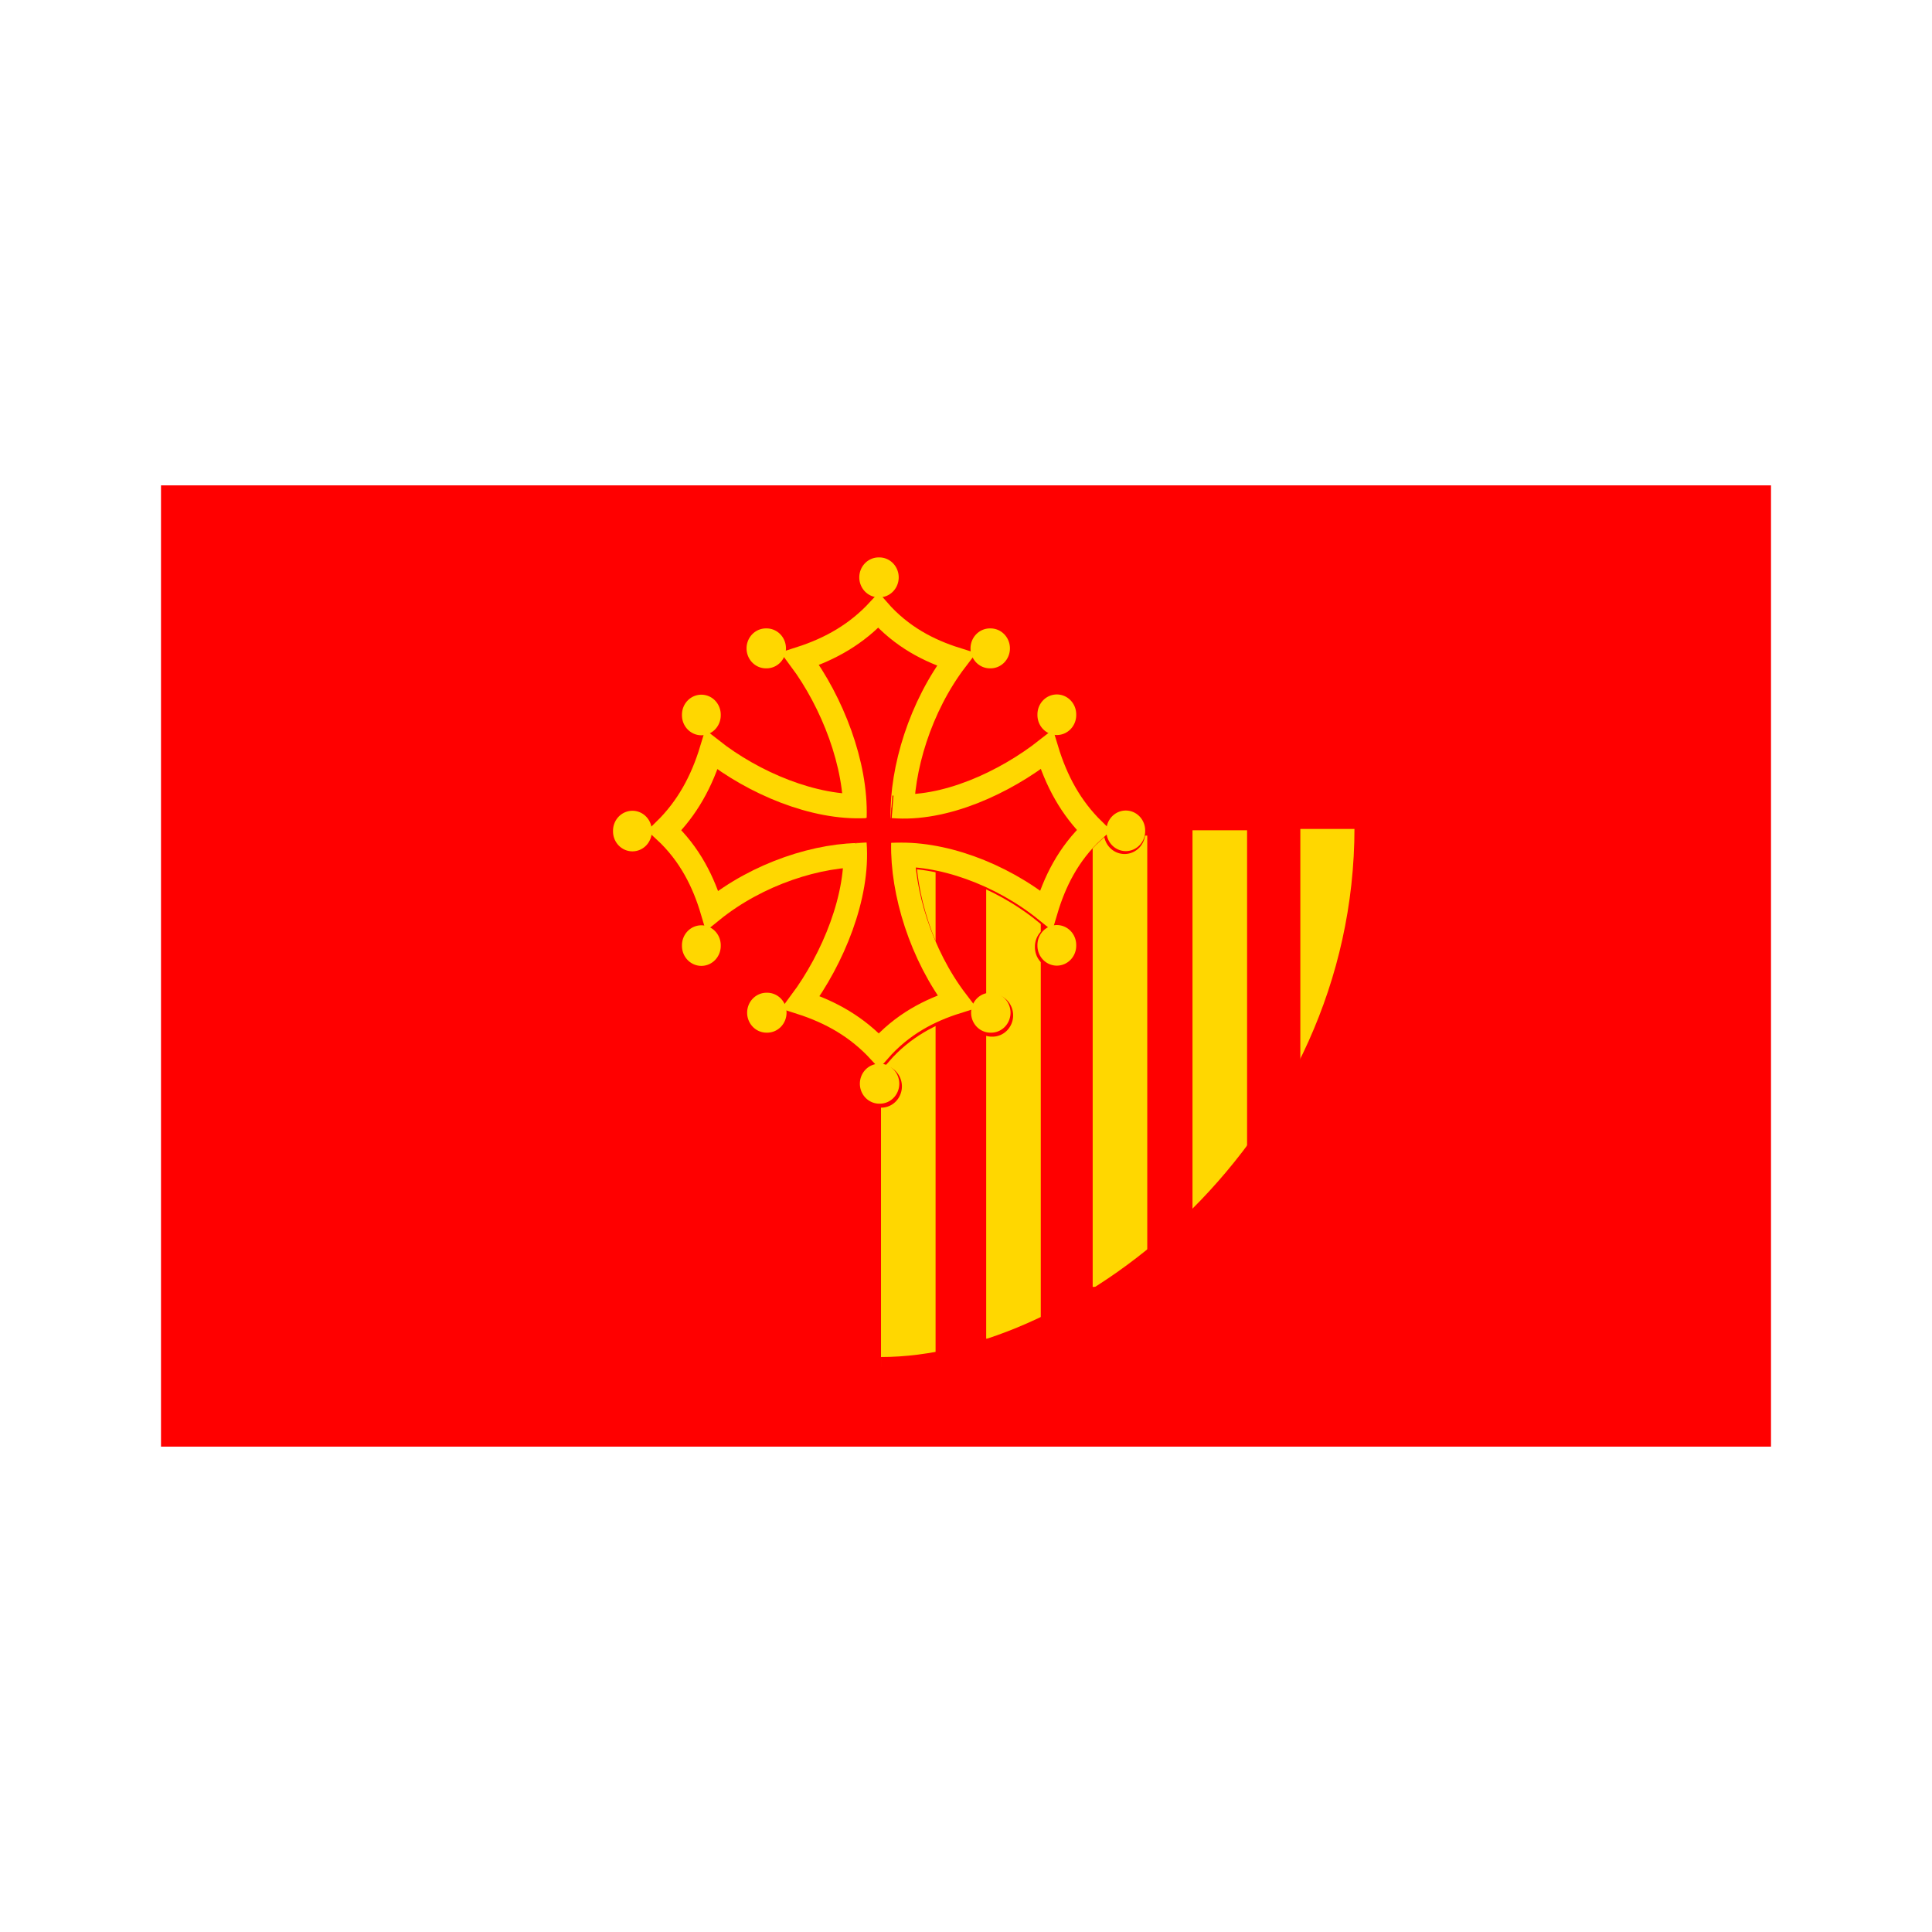 <svg:svg xmlns:dc="http://purl.org/dc/elements/1.1/" xmlns:ns2="http://web.resource.org/cc/" xmlns:rdf="http://www.w3.org/1999/02/22-rdf-syntax-ns#" xmlns:svg="http://www.w3.org/2000/svg" height="431.616" id="svg1350" viewBox="-35.929 -107.039 431.616 431.616" width="431.616">
  <svg:rect fill="#f00" fill-rule="evenodd" height="214.75" id="rect2649" width="359.68" x=".039" y="1.394" />
  <svg:rect fill="#ffd700" fill-rule="evenodd" height="112.06" id="rect636" width="12.193" x="160.89" y="86.242" />
  <svg:rect fill="#ffd700" fill-rule="evenodd" height="100.82" id="rect654" width="12.193" x="184.39" y="91.235" />
  <svg:rect fill="#ffd700" fill-rule="evenodd" height="100.82" id="rect655" width="12.193" x="208.18" y="79.637" />
  <svg:rect fill="#ffd700" fill-rule="evenodd" height="89.219" id="rect656" width="12.193" x="230.48" y="78.447" />
  <svg:rect fill="#ffd700" fill-rule="evenodd" height="59.479" id="rect657" width="12.193" x="254.57" y="78.15" />
  <svg:g fill="#f00" fill-rule="evenodd" id="g668" stroke="#f00" transform="translate(.297 .595)">
    <svg:path d="m259.02 67.001a7.521 7.521 0 1 0 -15.04 0 7.521 7.521 0 1 0 15.04 0z" id="path669" transform="matrix(-3.5243e-17 .593 .576 3.6289e-17 96.794 -29.936)" />
    <svg:path d="m259.02 67.001a7.521 7.521 0 1 0 -15.04 0 7.521 7.521 0 1 0 15.04 0z" id="path670" transform="matrix(-3.5243e-17 .593 .576 3.6289e-17 121.98 -14.075)" />
    <svg:path d="m259.02 67.001a7.521 7.521 0 1 0 -15.04 0 7.521 7.521 0 1 0 15.04 0z" id="path671" transform="matrix(-3.5243e-17 .593 .576 3.6289e-17 146.83 -29.936)" />
    <svg:path d="m185.21 100.17c19.78 1.59 43.43-8.481 59.84-21.018 3.75 11.996 9.4 21.988 18.19 30.368-9.96 8.96-15.23 19.66-18.45 30.17-17.69-13.91-41.32-21.3-59.7-20.89" id="path672" stroke-width="9.125" transform="matrix(-3.5243e-17 .593 .576 3.6289e-17 97.356 -28.431)" />
  </svg:g>
  <svg:path d="m185.37 100.33c19.93 0.96 43.27-8.641 59.68-21.178 3.75 11.996 9.4 21.988 18.19 30.368-9.96 8.96-15.23 19.66-18.45 30.17-17.69-13.91-41.32-21.3-59.7-20.89" fill="none" id="path2635" stroke="#ffd700" stroke-width="9.125" transform="matrix(-.576 0 0 .593 264.16 13.539)" />
  <svg:path d="m259.02 67.001a7.521 7.521 0 1 0 -15.04 0 7.521 7.521 0 1 0 15.04 0z" fill="#ffd700" fill-rule="evenodd" id="path2636" transform="matrix(-.576 0 0 .593 265.62 12.96)" />
  <svg:path d="m259.02 67.001a7.521 7.521 0 1 0 -15.04 0 7.521 7.521 0 1 0 15.04 0z" fill="#ffd700" fill-rule="evenodd" id="path2637" transform="matrix(-.576 0 0 .593 250.22 38.892)" />
  <svg:path d="m259.02 67.001a7.521 7.521 0 1 0 -15.04 0 7.521 7.521 0 1 0 15.04 0z" fill="#ffd700" fill-rule="evenodd" id="path2638" transform="matrix(-.576 0 0 .593 265.62 64.478)" />
  <svg:path d="m185.29 100.41c19.94 0.65 43.35-8.721 59.76-21.258 3.75 11.996 9.4 21.988 18.19 30.368-9.96 8.96-15.23 19.66-18.45 30.17-17.69-13.91-41.32-21.3-59.7-20.89" fill="none" id="path2645" stroke="#ffd700" stroke-width="9.125" transform="matrix(3.5243e-17 -.593 .576 3.6289e-17 97.226 185.45)" />
  <svg:path d="m259.02 67.001a7.521 7.521 0 1 0 -15.04 0 7.521 7.521 0 1 0 15.04 0z" fill="#ffd700" fill-rule="evenodd" id="path2646" transform="matrix(3.5243e-17 -.593 .576 3.6289e-17 96.664 186.95)" />
  <svg:path d="m259.02 67.001a7.521 7.521 0 1 0 -15.04 0 7.521 7.521 0 1 0 15.04 0z" fill="#ffd700" fill-rule="evenodd" id="path2647" transform="matrix(3.5243e-17 -.593 .576 3.6289e-17 121.85 171.09)" />
  <svg:path d="m259.02 67.001a7.521 7.521 0 1 0 -15.04 0 7.521 7.521 0 1 0 15.04 0z" fill="#ffd700" fill-rule="evenodd" id="path2648" transform="matrix(3.5243e-17 -.593 .576 3.6289e-17 146.7 186.95)" />
  <svg:path d="m160.89 204.25c48.77 0 113.9-52.35 113.9-126.4" fill="none" id="path637" stroke="#f00" stroke-width="16.25" />
  <svg:g fill="#f00" fill-rule="evenodd" id="g679" stroke="#f00" transform="translate(-.273 .352)">
    <svg:path d="m259.02 67.001a7.521 7.521 0 1 0 -15.04 0 7.521 7.521 0 1 0 15.04 0z" id="path680" transform="matrix(.576 0 0 .593 55.308 12.906)" />
    <svg:path d="m259.02 67.001a7.521 7.521 0 1 0 -15.04 0 7.521 7.521 0 1 0 15.04 0z" id="path681" transform="matrix(.576 0 0 .593 70.711 38.838)" />
    <svg:path d="m259.02 67.001a7.521 7.521 0 1 0 -15.04 0 7.521 7.521 0 1 0 15.04 0z" id="path682" transform="matrix(.576 0 0 .593 55.308 64.424)" />
    <svg:path d="m185.29 100.41c20.01 1.66 43.35-8.721 59.76-21.258 3.75 11.996 9.4 21.988 18.19 30.368-9.96 8.96-15.23 19.66-18.45 30.17-17.69-13.91-41.08-22.02-59.7-20.81" id="path683" stroke-width="9.125" transform="matrix(.576 0 0 .593 56.77 13.485)" />
  </svg:g>
  <svg:g fill-rule="evenodd" id="g658">
    <svg:path d="m259.02 67.001a7.521 7.521 0 1 0 -15.04 0 7.521 7.521 0 1 0 15.04 0z" fill="#ffd700" id="path2626" transform="matrix(.576 0 0 .593 55.308 12.906)" />
    <svg:path d="m259.02 67.001a7.521 7.521 0 1 0 -15.04 0 7.521 7.521 0 1 0 15.04 0z" fill="#ffd700" id="path2627" transform="matrix(.576 0 0 .593 70.711 38.838)" />
    <svg:path d="m259.02 67.001a7.521 7.521 0 1 0 -15.04 0 7.521 7.521 0 1 0 15.04 0z" fill="#ffd700" id="path2628" transform="matrix(.576 0 0 .593 55.308 64.424)" />
    <svg:path d="m185.29 100.41c20.01 1.66 43.35-8.721 59.76-21.258 3.75 11.996 9.4 21.988 18.19 30.368-9.96 8.96-15.23 19.66-18.45 30.17-17.69-13.91-41.08-22.02-59.7-20.81" fill="#f00" id="path2624" stroke="#ffd700" stroke-width="9.125" transform="matrix(.576 0 0 .593 56.77 13.485)" />
  </svg:g>
  <svg:g fill-rule="evenodd" id="g663">
    <svg:path d="m259.02 67.001a7.521 7.521 0 1 0 -15.04 0 7.521 7.521 0 1 0 15.04 0z" fill="#ffd700" id="path2641" transform="matrix(-3.5243e-17 .593 .576 3.6289e-17 96.794 -29.936)" />
    <svg:path d="m259.02 67.001a7.521 7.521 0 1 0 -15.04 0 7.521 7.521 0 1 0 15.04 0z" fill="#ffd700" id="path2642" transform="matrix(-3.5243e-17 .593 .576 3.6289e-17 121.98 -14.075)" />
    <svg:path d="m259.02 67.001a7.521 7.521 0 1 0 -15.04 0 7.521 7.521 0 1 0 15.04 0z" fill="#ffd700" id="path2643" transform="matrix(-3.5243e-17 .593 .576 3.6289e-17 146.83 -29.936)" />
    <svg:path d="m185.21 100.17c19.78 1.59 43.43-8.481 59.84-21.018 3.75 11.996 9.4 21.988 18.19 30.368-9.96 8.96-15.23 19.66-18.45 30.17-17.69-13.91-41.32-21.3-59.7-20.89" fill="#f00" id="path2640" stroke="#ffd700" stroke-width="9.125" transform="matrix(-3.5243e-17 .593 .576 3.6289e-17 97.356 -28.431)" />
  </svg:g>
</svg:svg>